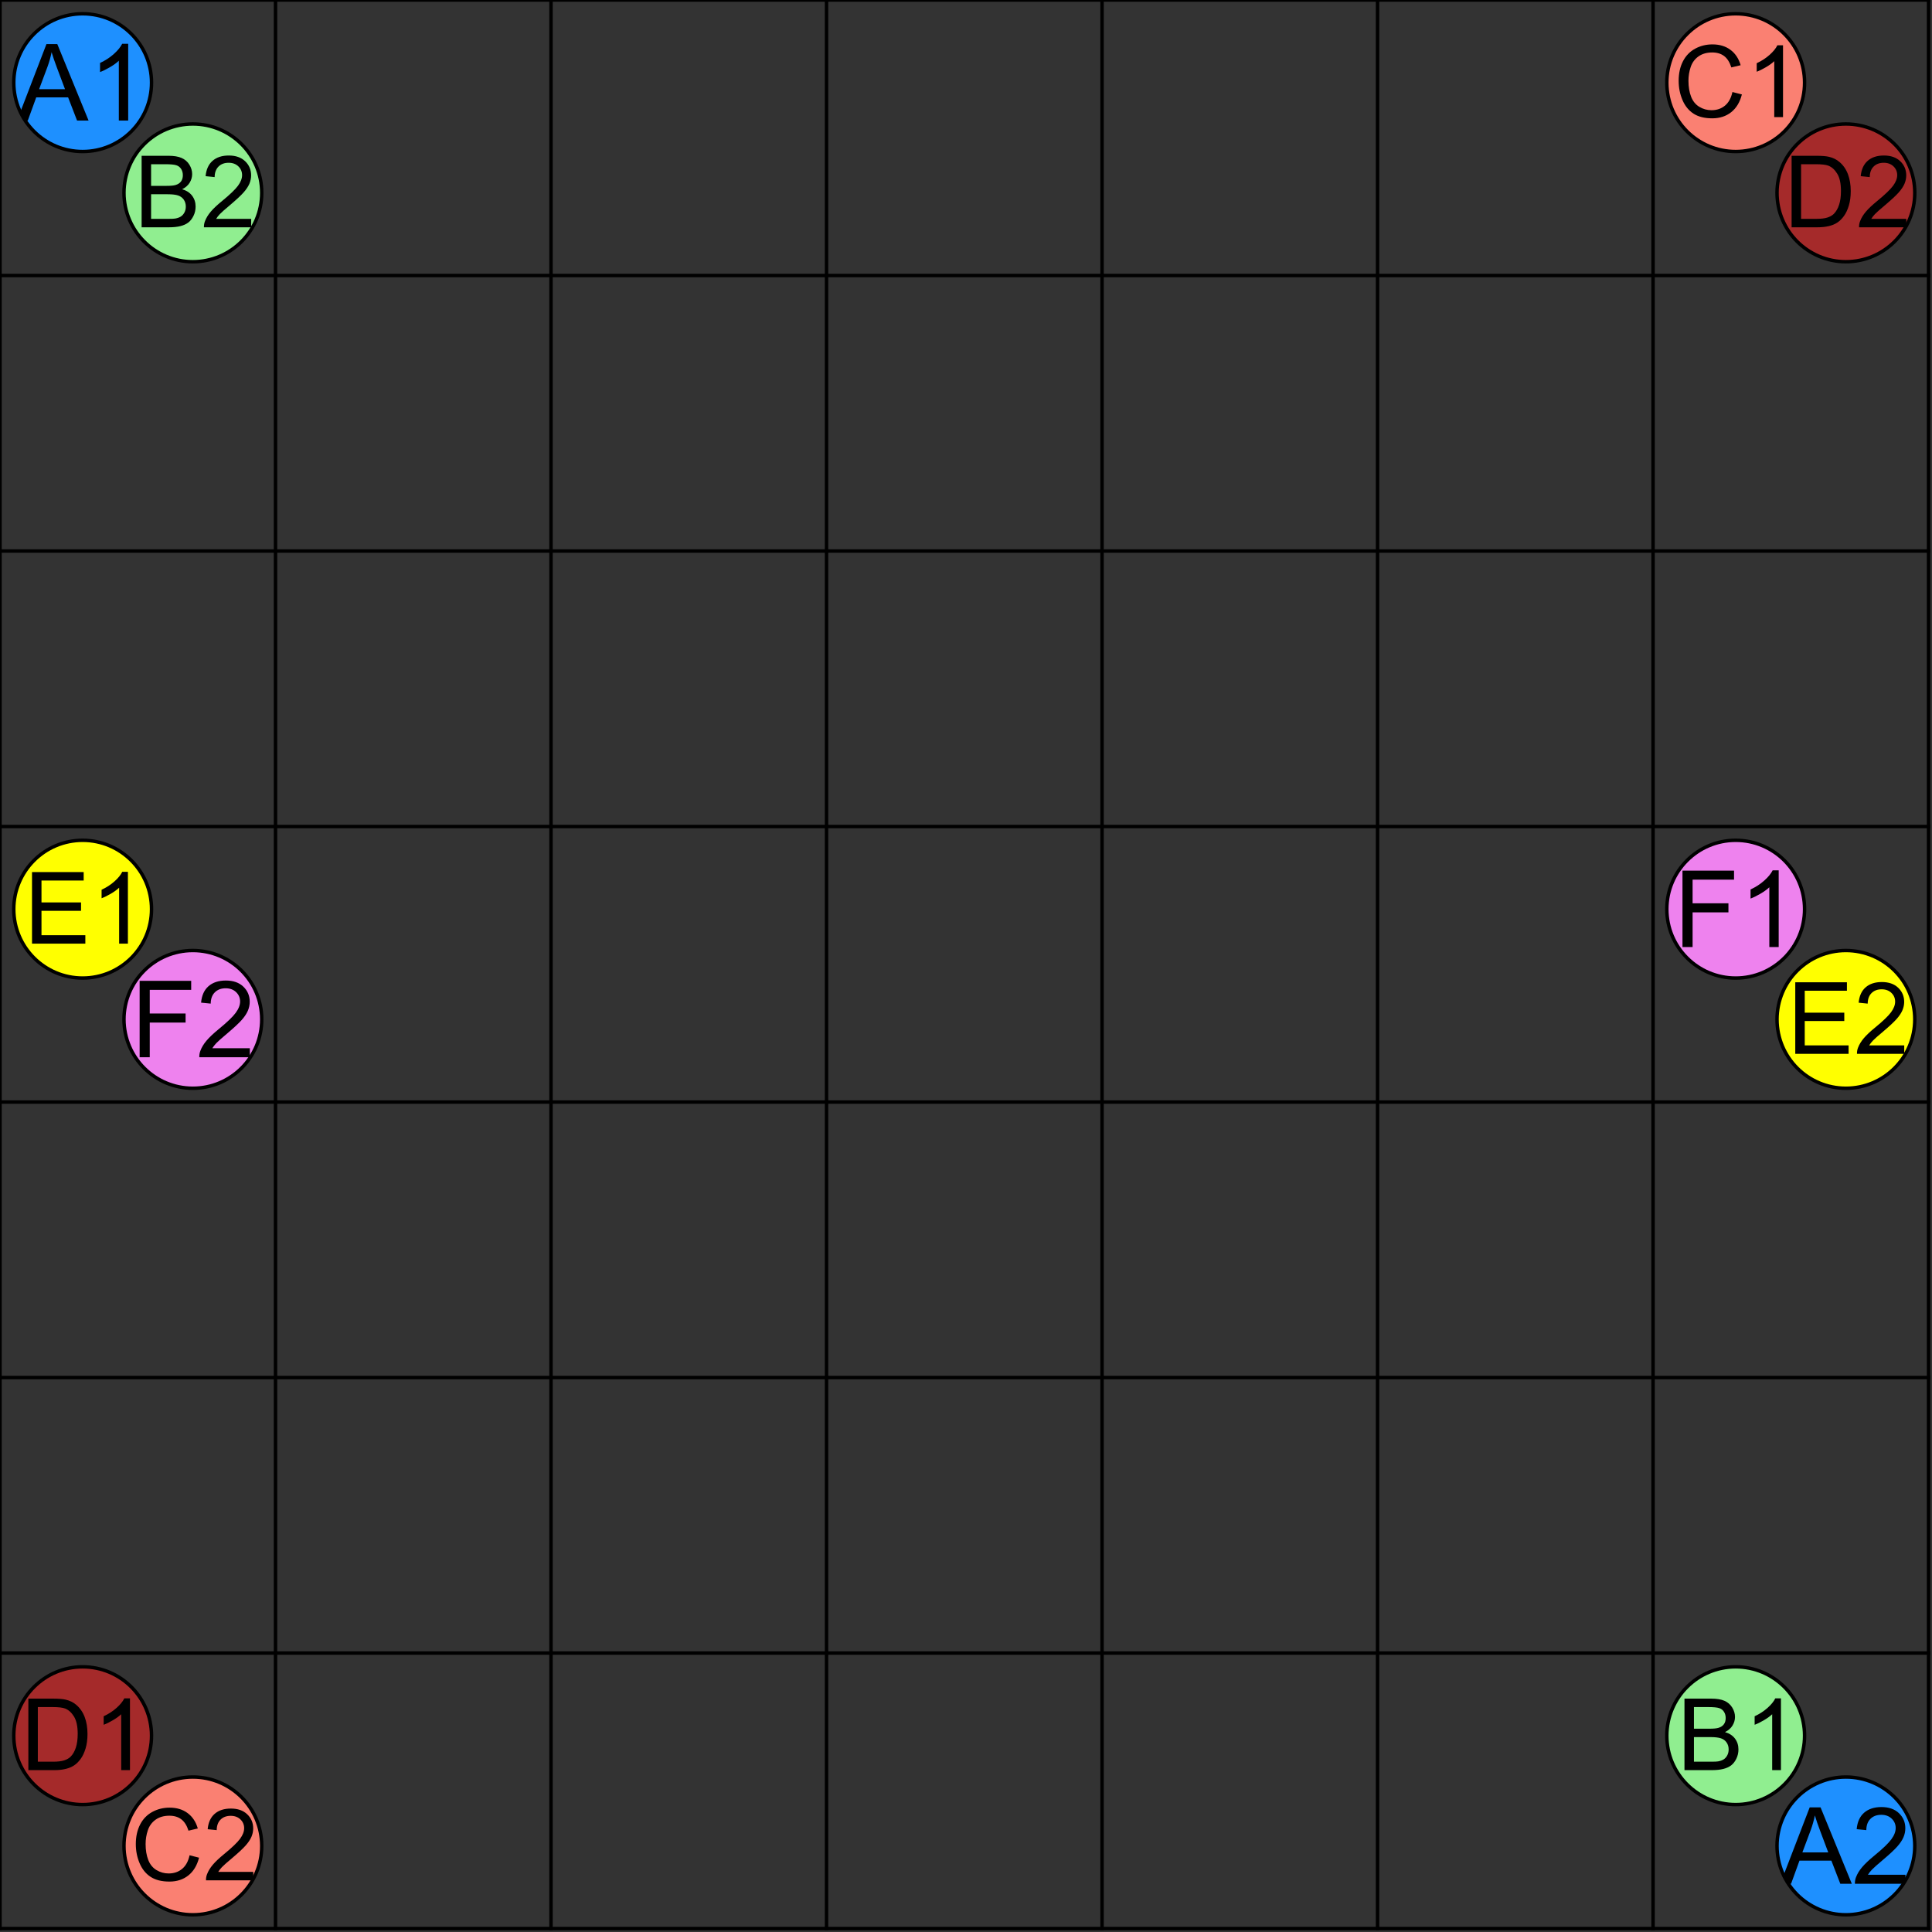 <?xml version="1.0" encoding="UTF-8"?><svg xmlns="http://www.w3.org/2000/svg" xmlns:xlink="http://www.w3.org/1999/xlink" stroke-dasharray="none" shape-rendering="auto" font-family="'Dialog'" width="561" text-rendering="auto" fill-opacity="1" contentScriptType="text/ecmascript" color-interpolation="auto" color-rendering="auto" preserveAspectRatio="xMidYMid meet" font-size="12px" fill="black" stroke="black" image-rendering="auto" stroke-miterlimit="10" zoomAndPan="magnify" version="1.0" stroke-linecap="square" stroke-linejoin="miter" contentStyleType="text/css" font-style="normal" height="561" stroke-width="1" stroke-dashoffset="0" font-weight="normal" stroke-opacity="1"><rect width="100%" height="100%" fill="#333333" stroke="none"/><!--Generated by the Batik Graphics2D SVG Generator--><defs id="genericDefs"/><g><defs id="defs1"><clipPath clipPathUnits="userSpaceOnUse" id="clipPath1"><path d="M3 3 L45 3 L45 45 L3 45 L3 3 Z"/></clipPath><clipPath clipPathUnits="userSpaceOnUse" id="clipPath2"><path d="M44 24 C44 35.046 35.046 44 24 44 C12.954 44 4 35.046 4 24 C4 12.954 12.954 4 24 4 C35.046 4 44 12.954 44 24 Z"/></clipPath><clipPath clipPathUnits="userSpaceOnUse" id="clipPath3"><path d="M483 483 L525 483 L525 525 L483 525 L483 483 Z"/></clipPath><clipPath clipPathUnits="userSpaceOnUse" id="clipPath4"><path d="M524 504 C524 515.046 515.046 524 504 524 C492.954 524 484 515.046 484 504 C484 492.954 492.954 484 504 484 C515.046 484 524 492.954 524 504 Z"/></clipPath><clipPath clipPathUnits="userSpaceOnUse" id="clipPath5"><path d="M483 3 L525 3 L525 45 L483 45 L483 3 Z"/></clipPath><clipPath clipPathUnits="userSpaceOnUse" id="clipPath6"><path d="M524 24 C524 35.046 515.046 44 504 44 C492.954 44 484 35.046 484 24 C484 12.954 492.954 4 504 4 C515.046 4 524 12.954 524 24 Z"/></clipPath><clipPath clipPathUnits="userSpaceOnUse" id="clipPath7"><path d="M3 483 L45 483 L45 525 L3 525 L3 483 Z"/></clipPath><clipPath clipPathUnits="userSpaceOnUse" id="clipPath8"><path d="M44 504 C44 515.046 35.046 524 24 524 C12.954 524 4 515.046 4 504 C4 492.954 12.954 484 24 484 C35.046 484 44 492.954 44 504 Z"/></clipPath><clipPath clipPathUnits="userSpaceOnUse" id="clipPath9"><path d="M3 243 L45 243 L45 285 L3 285 L3 243 Z"/></clipPath><clipPath clipPathUnits="userSpaceOnUse" id="clipPath10"><path d="M44 264 C44 275.046 35.046 284 24 284 C12.954 284 4 275.046 4 264 C4 252.954 12.954 244 24 244 C35.046 244 44 252.954 44 264 Z"/></clipPath><clipPath clipPathUnits="userSpaceOnUse" id="clipPath11"><path d="M483 243 L525 243 L525 285 L483 285 L483 243 Z"/></clipPath><clipPath clipPathUnits="userSpaceOnUse" id="clipPath12"><path d="M524 264 C524 275.046 515.046 284 504 284 C492.954 284 484 275.046 484 264 C484 252.954 492.954 244 504 244 C515.046 244 524 252.954 524 264 Z"/></clipPath><clipPath clipPathUnits="userSpaceOnUse" id="clipPath13"><path d="M515 515 L557 515 L557 557 L515 557 L515 515 Z"/></clipPath><clipPath clipPathUnits="userSpaceOnUse" id="clipPath14"><path d="M556 536 C556 547.046 547.046 556 536 556 C524.954 556 516 547.046 516 536 C516 524.954 524.954 516 536 516 C547.046 516 556 524.954 556 536 Z"/></clipPath><clipPath clipPathUnits="userSpaceOnUse" id="clipPath15"><path d="M35 35 L77 35 L77 77 L35 77 L35 35 Z"/></clipPath><clipPath clipPathUnits="userSpaceOnUse" id="clipPath16"><path d="M76 56 C76 67.046 67.046 76 56 76 C44.954 76 36 67.046 36 56 C36 44.954 44.954 36 56 36 C67.046 36 76 44.954 76 56 Z"/></clipPath><clipPath clipPathUnits="userSpaceOnUse" id="clipPath17"><path d="M35 515 L77 515 L77 557 L35 557 L35 515 Z"/></clipPath><clipPath clipPathUnits="userSpaceOnUse" id="clipPath18"><path d="M76 536 C76 547.046 67.046 556 56 556 C44.954 556 36 547.046 36 536 C36 524.954 44.954 516 56 516 C67.046 516 76 524.954 76 536 Z"/></clipPath><clipPath clipPathUnits="userSpaceOnUse" id="clipPath19"><path d="M515 35 L557 35 L557 77 L515 77 L515 35 Z"/></clipPath><clipPath clipPathUnits="userSpaceOnUse" id="clipPath20"><path d="M556 56 C556 67.046 547.046 76 536 76 C524.954 76 516 67.046 516 56 C516 44.954 524.954 36 536 36 C547.046 36 556 44.954 556 56 Z"/></clipPath><clipPath clipPathUnits="userSpaceOnUse" id="clipPath21"><path d="M515 275 L557 275 L557 317 L515 317 L515 275 Z"/></clipPath><clipPath clipPathUnits="userSpaceOnUse" id="clipPath22"><path d="M556 296 C556 307.046 547.046 316 536 316 C524.954 316 516 307.046 516 296 C516 284.954 524.954 276 536 276 C547.046 276 556 284.954 556 296 Z"/></clipPath><clipPath clipPathUnits="userSpaceOnUse" id="clipPath23"><path d="M35 275 L77 275 L77 317 L35 317 L35 275 Z"/></clipPath><clipPath clipPathUnits="userSpaceOnUse" id="clipPath24"><path d="M76 296 C76 307.046 67.046 316 56 316 C44.954 316 36 307.046 36 296 C36 284.954 44.954 276 56 276 C67.046 276 76 284.954 76 296 Z"/></clipPath></defs><g><line y2="0" fill="none" x1="0" x2="560" y1="0"/><line y2="80" fill="none" x1="0" x2="560" y1="80"/><line y2="160" fill="none" x1="0" x2="560" y1="160"/><line y2="240" fill="none" x1="0" x2="560" y1="240"/><line y2="320" fill="none" x1="0" x2="560" y1="320"/><line y2="400" fill="none" x1="0" x2="560" y1="400"/><line y2="480" fill="none" x1="0" x2="560" y1="480"/><line y2="560" fill="none" x1="0" x2="560" y1="560"/><line y2="560" fill="none" x1="0" x2="0" y1="0"/><line y2="560" fill="none" x1="80" x2="80" y1="0"/><line y2="560" fill="none" x1="160" x2="160" y1="0"/><line y2="560" fill="none" x1="240" x2="240" y1="0"/><line y2="560" fill="none" x1="320" x2="320" y1="0"/><line y2="560" fill="none" x1="400" x2="400" y1="0"/><line y2="560" fill="none" x1="480" x2="480" y1="0"/><line y2="560" fill="none" x1="560" x2="560" y1="0"/><circle fill="rgb(30,144,255)" r="20" clip-path="url(#clipPath1)" cx="24" cy="24" stroke="none"/><circle fill="none" r="20" clip-path="url(#clipPath1)" cx="24" cy="24"/><path d="M4.953 35 L13.484 12.812 L16.641 12.812 L25.719 35 L22.375 35 L19.781 28.281 L10.516 28.281 L8.078 35 L4.953 35 ZM11.359 25.891 L18.875 25.891 L16.562 19.734 Q15.5 16.938 14.984 15.141 Q14.562 17.281 13.797 19.375 L11.359 25.891 ZM37.224 35 L34.505 35 L34.505 17.641 Q33.52 18.578 31.919 19.516 Q30.317 20.453 29.052 20.922 L29.052 18.281 Q31.333 17.219 33.044 15.688 Q34.755 14.156 35.474 12.719 L37.224 12.719 L37.224 35 Z" stroke="none" clip-path="url(#clipPath2)"/></g><g fill="rgb(144,238,144)" font-size="31px" font-family="'Arial'" stroke="rgb(144,238,144)"><circle r="20" clip-path="url(#clipPath3)" cx="504" cy="504" stroke="none"/><circle fill="none" r="20" clip-path="url(#clipPath3)" cx="504" cy="504" stroke="black"/><path fill="black" d="M489.125 514 L489.125 493.234 L496.906 493.234 Q499.297 493.234 500.734 493.867 Q502.172 494.5 502.984 495.812 Q503.797 497.125 503.797 498.547 Q503.797 499.875 503.07 501.055 Q502.344 502.234 500.891 502.953 Q502.781 503.5 503.789 504.836 Q504.797 506.172 504.797 507.984 Q504.797 509.438 504.18 510.695 Q503.562 511.953 502.656 512.633 Q501.75 513.312 500.383 513.656 Q499.016 514 497.047 514 L489.125 514 ZM491.875 501.969 L496.359 501.969 Q498.188 501.969 498.984 501.719 Q500.031 501.406 500.562 500.688 Q501.094 499.969 501.094 498.875 Q501.094 497.844 500.594 497.055 Q500.094 496.266 499.172 495.977 Q498.25 495.688 496.016 495.688 L491.875 495.688 L491.875 501.969 ZM491.875 511.547 L497.047 511.547 Q498.375 511.547 498.906 511.453 Q499.859 511.281 500.492 510.883 Q501.125 510.484 501.539 509.727 Q501.953 508.969 501.953 507.984 Q501.953 506.828 501.359 505.969 Q500.766 505.109 499.711 504.758 Q498.656 504.406 496.672 504.406 L491.875 504.406 L491.875 511.547 ZM517.14 514 L514.593 514 L514.593 497.766 Q513.671 498.641 512.179 499.516 Q510.687 500.391 509.499 500.828 L509.499 498.359 Q511.64 497.359 513.241 495.93 Q514.843 494.5 515.499 493.156 L517.14 493.156 L517.14 514 Z" clip-path="url(#clipPath4)" stroke="none"/><circle fill="rgb(250,128,114)" r="20" clip-path="url(#clipPath5)" cx="504" cy="24" stroke="none"/><circle fill="none" r="20" clip-path="url(#clipPath5)" cx="504" cy="24" stroke="black"/><path fill="black" d="M503.047 26.719 L505.797 27.422 Q504.938 30.797 502.688 32.578 Q500.438 34.359 497.203 34.359 Q493.844 34.359 491.742 32.992 Q489.641 31.625 488.539 29.031 Q487.438 26.438 487.438 23.469 Q487.438 20.219 488.68 17.805 Q489.922 15.391 492.211 14.141 Q494.5 12.891 497.25 12.891 Q500.359 12.891 502.484 14.477 Q504.609 16.062 505.438 18.938 L502.734 19.578 Q502.016 17.312 500.641 16.273 Q499.266 15.234 497.188 15.234 Q494.797 15.234 493.188 16.383 Q491.578 17.531 490.93 19.461 Q490.281 21.391 490.281 23.453 Q490.281 26.094 491.047 28.07 Q491.812 30.047 493.445 31.023 Q495.078 32 496.969 32 Q499.281 32 500.883 30.672 Q502.484 29.344 503.047 26.719 ZM517.74 34 L515.193 34 L515.193 17.766 Q514.271 18.641 512.779 19.516 Q511.287 20.391 510.099 20.828 L510.099 18.359 Q512.24 17.359 513.841 15.93 Q515.443 14.5 516.099 13.156 L517.74 13.156 L517.74 34 Z" clip-path="url(#clipPath6)" stroke="none"/><circle fill="rgb(165,42,42)" r="20" clip-path="url(#clipPath7)" cx="24" cy="504" stroke="none"/><circle fill="none" r="20" clip-path="url(#clipPath7)" cx="24" cy="504" stroke="black"/><path fill="black" d="M8.234 514 L8.234 493.234 L15.391 493.234 Q17.812 493.234 19.078 493.531 Q20.875 493.953 22.125 495.031 Q23.766 496.406 24.586 498.57 Q25.406 500.734 25.406 503.5 Q25.406 505.875 24.852 507.703 Q24.297 509.531 23.43 510.727 Q22.562 511.922 21.539 512.609 Q20.516 513.297 19.062 513.648 Q17.609 514 15.734 514 L8.234 514 ZM10.984 511.547 L15.422 511.547 Q17.469 511.547 18.641 511.164 Q19.812 510.781 20.5 510.094 Q21.484 509.109 22.023 507.461 Q22.562 505.812 22.562 503.469 Q22.562 500.203 21.492 498.453 Q20.422 496.703 18.906 496.109 Q17.797 495.688 15.344 495.688 L10.984 495.688 L10.984 511.547 ZM37.74 514 L35.193 514 L35.193 497.766 Q34.271 498.641 32.779 499.516 Q31.287 500.391 30.099 500.828 L30.099 498.359 Q32.24 497.359 33.841 495.93 Q35.443 494.5 36.099 493.156 L37.74 493.156 L37.74 514 Z" clip-path="url(#clipPath8)" stroke="none"/><circle fill="yellow" r="20" clip-path="url(#clipPath9)" cx="24" cy="264" stroke="none"/><circle fill="none" r="20" clip-path="url(#clipPath9)" cx="24" cy="264" stroke="black"/><path fill="black" d="M9.297 274 L9.297 253.234 L24.297 253.234 L24.297 255.688 L12.047 255.688 L12.047 262.047 L23.531 262.047 L23.531 264.484 L12.047 264.484 L12.047 271.547 L24.781 271.547 L24.781 274 L9.297 274 ZM37.14 274 L34.593 274 L34.593 257.766 Q33.671 258.641 32.179 259.516 Q30.686 260.391 29.499 260.828 L29.499 258.359 Q31.64 257.359 33.241 255.93 Q34.843 254.5 35.499 253.156 L37.14 253.156 L37.14 274 Z" clip-path="url(#clipPath10)" stroke="none"/><circle fill="rgb(238,130,238)" r="20" clip-path="url(#clipPath11)" cx="504" cy="264" stroke="none"/><circle fill="none" r="20" clip-path="url(#clipPath11)" cx="504" cy="264" stroke="black"/><path fill="black" d="M488.547 275 L488.547 252.812 L503.516 252.812 L503.516 255.422 L491.484 255.422 L491.484 262.297 L501.891 262.297 L501.891 264.922 L491.484 264.922 L491.484 275 L488.547 275 ZM516.483 275 L513.764 275 L513.764 257.641 Q512.78 258.578 511.178 259.516 Q509.577 260.453 508.311 260.922 L508.311 258.281 Q510.592 257.219 512.303 255.688 Q514.014 254.156 514.733 252.719 L516.483 252.719 L516.483 275 Z" clip-path="url(#clipPath12)" stroke="none"/><circle fill="rgb(30,144,255)" r="20" clip-path="url(#clipPath13)" cx="536" cy="536" stroke="none"/><circle fill="none" r="20" clip-path="url(#clipPath13)" cx="536" cy="536" stroke="black"/><path fill="black" d="M516.953 547 L525.484 524.812 L528.641 524.812 L537.719 547 L534.375 547 L531.781 540.281 L522.516 540.281 L520.078 547 L516.953 547 ZM523.359 537.891 L530.875 537.891 L528.562 531.734 Q527.5 528.938 526.984 527.141 Q526.562 529.281 525.797 531.375 L523.359 537.891 ZM553.286 544.375 L553.286 547 L538.614 547 Q538.583 546.016 538.927 545.109 Q539.489 543.609 540.724 542.156 Q541.958 540.703 544.286 538.797 Q547.911 535.828 549.185 534.094 Q550.458 532.359 550.458 530.812 Q550.458 529.203 549.294 528.086 Q548.13 526.969 546.27 526.969 Q544.302 526.969 543.122 528.148 Q541.942 529.328 541.927 531.422 L539.13 531.141 Q539.411 528 541.294 526.359 Q543.177 524.719 546.333 524.719 Q549.536 524.719 551.395 526.492 Q553.255 528.266 553.255 530.875 Q553.255 532.219 552.708 533.5 Q552.161 534.781 550.895 536.203 Q549.63 537.625 546.692 540.109 Q544.239 542.172 543.544 542.906 Q542.849 543.641 542.395 544.375 L553.286 544.375 Z" clip-path="url(#clipPath14)" stroke="none"/><circle r="20" clip-path="url(#clipPath15)" cx="56" cy="56" stroke="none"/><circle fill="none" r="20" clip-path="url(#clipPath15)" cx="56" cy="56" stroke="black"/><path fill="black" d="M41.125 66 L41.125 45.234 L48.906 45.234 Q51.297 45.234 52.734 45.867 Q54.172 46.5 54.984 47.812 Q55.797 49.125 55.797 50.547 Q55.797 51.875 55.07 53.055 Q54.344 54.234 52.891 54.953 Q54.781 55.5 55.789 56.836 Q56.797 58.172 56.797 59.984 Q56.797 61.438 56.18 62.695 Q55.562 63.953 54.656 64.633 Q53.75 65.312 52.383 65.656 Q51.016 66 49.047 66 L41.125 66 ZM43.875 53.969 L48.359 53.969 Q50.188 53.969 50.984 53.719 Q52.031 53.406 52.562 52.688 Q53.094 51.969 53.094 50.875 Q53.094 49.844 52.594 49.055 Q52.094 48.266 51.172 47.977 Q50.25 47.688 48.016 47.688 L43.875 47.688 L43.875 53.969 ZM43.875 63.547 L49.047 63.547 Q50.375 63.547 50.906 63.453 Q51.859 63.281 52.492 62.883 Q53.125 62.484 53.539 61.727 Q53.953 60.969 53.953 59.984 Q53.953 58.828 53.359 57.969 Q52.766 57.109 51.711 56.758 Q50.656 56.406 48.672 56.406 L43.875 56.406 L43.875 63.547 ZM72.936 63.547 L72.936 66 L59.218 66 Q59.187 65.078 59.515 64.234 Q60.046 62.828 61.194 61.469 Q62.343 60.109 64.53 58.328 Q67.921 55.547 69.108 53.93 Q70.296 52.312 70.296 50.859 Q70.296 49.344 69.21 48.305 Q68.124 47.266 66.39 47.266 Q64.546 47.266 63.444 48.367 Q62.343 49.469 62.327 51.422 L59.702 51.156 Q59.968 48.234 61.726 46.695 Q63.483 45.156 66.436 45.156 Q69.436 45.156 71.179 46.812 Q72.921 48.469 72.921 50.922 Q72.921 52.172 72.405 53.375 Q71.89 54.578 70.71 55.906 Q69.53 57.234 66.78 59.562 Q64.483 61.484 63.835 62.172 Q63.187 62.859 62.765 63.547 L72.936 63.547 Z" clip-path="url(#clipPath16)" stroke="none"/><circle fill="rgb(250,128,114)" r="20" clip-path="url(#clipPath17)" cx="56" cy="536" stroke="none"/><circle fill="none" r="20" clip-path="url(#clipPath17)" cx="56" cy="536" stroke="black"/><path fill="black" d="M55.047 538.719 L57.797 539.422 Q56.938 542.797 54.688 544.578 Q52.438 546.359 49.203 546.359 Q45.844 546.359 43.742 544.992 Q41.641 543.625 40.539 541.031 Q39.438 538.438 39.438 535.469 Q39.438 532.219 40.68 529.805 Q41.922 527.391 44.211 526.141 Q46.5 524.891 49.25 524.891 Q52.359 524.891 54.484 526.477 Q56.609 528.062 57.438 530.938 L54.734 531.578 Q54.016 529.312 52.641 528.273 Q51.266 527.234 49.188 527.234 Q46.797 527.234 45.188 528.383 Q43.578 529.531 42.93 531.461 Q42.281 533.391 42.281 535.453 Q42.281 538.094 43.047 540.07 Q43.812 542.047 45.445 543.023 Q47.078 544 48.969 544 Q51.281 544 52.883 542.672 Q54.484 541.344 55.047 538.719 ZM73.537 543.547 L73.537 546 L59.818 546 Q59.787 545.078 60.115 544.234 Q60.646 542.828 61.794 541.469 Q62.943 540.109 65.13 538.328 Q68.521 535.547 69.709 533.93 Q70.896 532.312 70.896 530.859 Q70.896 529.344 69.81 528.305 Q68.724 527.266 66.99 527.266 Q65.146 527.266 64.044 528.367 Q62.943 529.469 62.927 531.422 L60.302 531.156 Q60.568 528.234 62.326 526.695 Q64.084 525.156 67.037 525.156 Q70.037 525.156 71.779 526.812 Q73.521 528.469 73.521 530.922 Q73.521 532.172 73.005 533.375 Q72.49 534.578 71.31 535.906 Q70.13 537.234 67.38 539.562 Q65.084 541.484 64.435 542.172 Q63.787 542.859 63.365 543.547 L73.537 543.547 Z" clip-path="url(#clipPath18)" stroke="none"/><circle fill="rgb(165,42,42)" r="20" clip-path="url(#clipPath19)" cx="536" cy="56" stroke="none"/><circle fill="none" r="20" clip-path="url(#clipPath19)" cx="536" cy="56" stroke="black"/><path fill="black" d="M520.234 66 L520.234 45.234 L527.391 45.234 Q529.812 45.234 531.078 45.531 Q532.875 45.953 534.125 47.031 Q535.766 48.406 536.586 50.57 Q537.406 52.734 537.406 55.5 Q537.406 57.875 536.852 59.703 Q536.297 61.531 535.43 62.727 Q534.562 63.922 533.539 64.609 Q532.516 65.297 531.062 65.648 Q529.609 66 527.734 66 L520.234 66 ZM522.984 63.547 L527.422 63.547 Q529.469 63.547 530.641 63.164 Q531.812 62.781 532.5 62.094 Q533.484 61.109 534.023 59.461 Q534.562 57.812 534.562 55.469 Q534.562 52.203 533.492 50.453 Q532.422 48.703 530.906 48.109 Q529.797 47.688 527.344 47.688 L522.984 47.688 L522.984 63.547 ZM553.537 63.547 L553.537 66 L539.818 66 Q539.787 65.078 540.115 64.234 Q540.646 62.828 541.794 61.469 Q542.943 60.109 545.13 58.328 Q548.521 55.547 549.708 53.93 Q550.896 52.312 550.896 50.859 Q550.896 49.344 549.81 48.305 Q548.724 47.266 546.99 47.266 Q545.146 47.266 544.044 48.367 Q542.943 49.469 542.927 51.422 L540.302 51.156 Q540.568 48.234 542.326 46.695 Q544.083 45.156 547.037 45.156 Q550.037 45.156 551.779 46.812 Q553.521 48.469 553.521 50.922 Q553.521 52.172 553.005 53.375 Q552.49 54.578 551.31 55.906 Q550.13 57.234 547.38 59.562 Q545.083 61.484 544.435 62.172 Q543.787 62.859 543.365 63.547 L553.537 63.547 Z" clip-path="url(#clipPath20)" stroke="none"/><circle fill="yellow" r="20" clip-path="url(#clipPath21)" cx="536" cy="296" stroke="none"/><circle fill="none" r="20" clip-path="url(#clipPath21)" cx="536" cy="296" stroke="black"/><path fill="black" d="M521.297 306 L521.297 285.234 L536.297 285.234 L536.297 287.688 L524.047 287.688 L524.047 294.047 L535.531 294.047 L535.531 296.484 L524.047 296.484 L524.047 303.547 L536.781 303.547 L536.781 306 L521.297 306 ZM552.937 303.547 L552.937 306 L539.218 306 Q539.187 305.078 539.515 304.234 Q540.046 302.828 541.194 301.469 Q542.343 300.109 544.53 298.328 Q547.921 295.547 549.108 293.93 Q550.296 292.312 550.296 290.859 Q550.296 289.344 549.21 288.305 Q548.124 287.266 546.39 287.266 Q544.546 287.266 543.444 288.367 Q542.343 289.469 542.327 291.422 L539.702 291.156 Q539.968 288.234 541.726 286.695 Q543.483 285.156 546.437 285.156 Q549.437 285.156 551.179 286.812 Q552.921 288.469 552.921 290.922 Q552.921 292.172 552.405 293.375 Q551.89 294.578 550.71 295.906 Q549.53 297.234 546.78 299.562 Q544.483 301.484 543.835 302.172 Q543.187 302.859 542.765 303.547 L552.937 303.547 Z" clip-path="url(#clipPath22)" stroke="none"/><circle fill="rgb(238,130,238)" r="20" clip-path="url(#clipPath23)" cx="56" cy="296" stroke="none"/><circle fill="none" r="20" clip-path="url(#clipPath23)" cx="56" cy="296" stroke="black"/><path fill="black" d="M40.547 307 L40.547 284.812 L55.516 284.812 L55.516 287.422 L43.484 287.422 L43.484 294.297 L53.891 294.297 L53.891 296.922 L43.484 296.922 L43.484 307 L40.547 307 ZM72.545 304.375 L72.545 307 L57.873 307 Q57.842 306.016 58.186 305.109 Q58.748 303.609 59.983 302.156 Q61.217 300.703 63.545 298.797 Q67.17 295.828 68.444 294.094 Q69.717 292.359 69.717 290.812 Q69.717 289.203 68.553 288.086 Q67.389 286.969 65.53 286.969 Q63.561 286.969 62.381 288.148 Q61.202 289.328 61.186 291.422 L58.389 291.141 Q58.67 288 60.553 286.359 Q62.436 284.719 65.592 284.719 Q68.795 284.719 70.655 286.492 Q72.514 288.266 72.514 290.875 Q72.514 292.219 71.967 293.5 Q71.42 294.781 70.155 296.203 Q68.889 297.625 65.952 300.109 Q63.498 302.172 62.803 302.906 Q62.108 303.641 61.655 304.375 L72.545 304.375 Z" clip-path="url(#clipPath24)" stroke="none"/></g></g></svg>